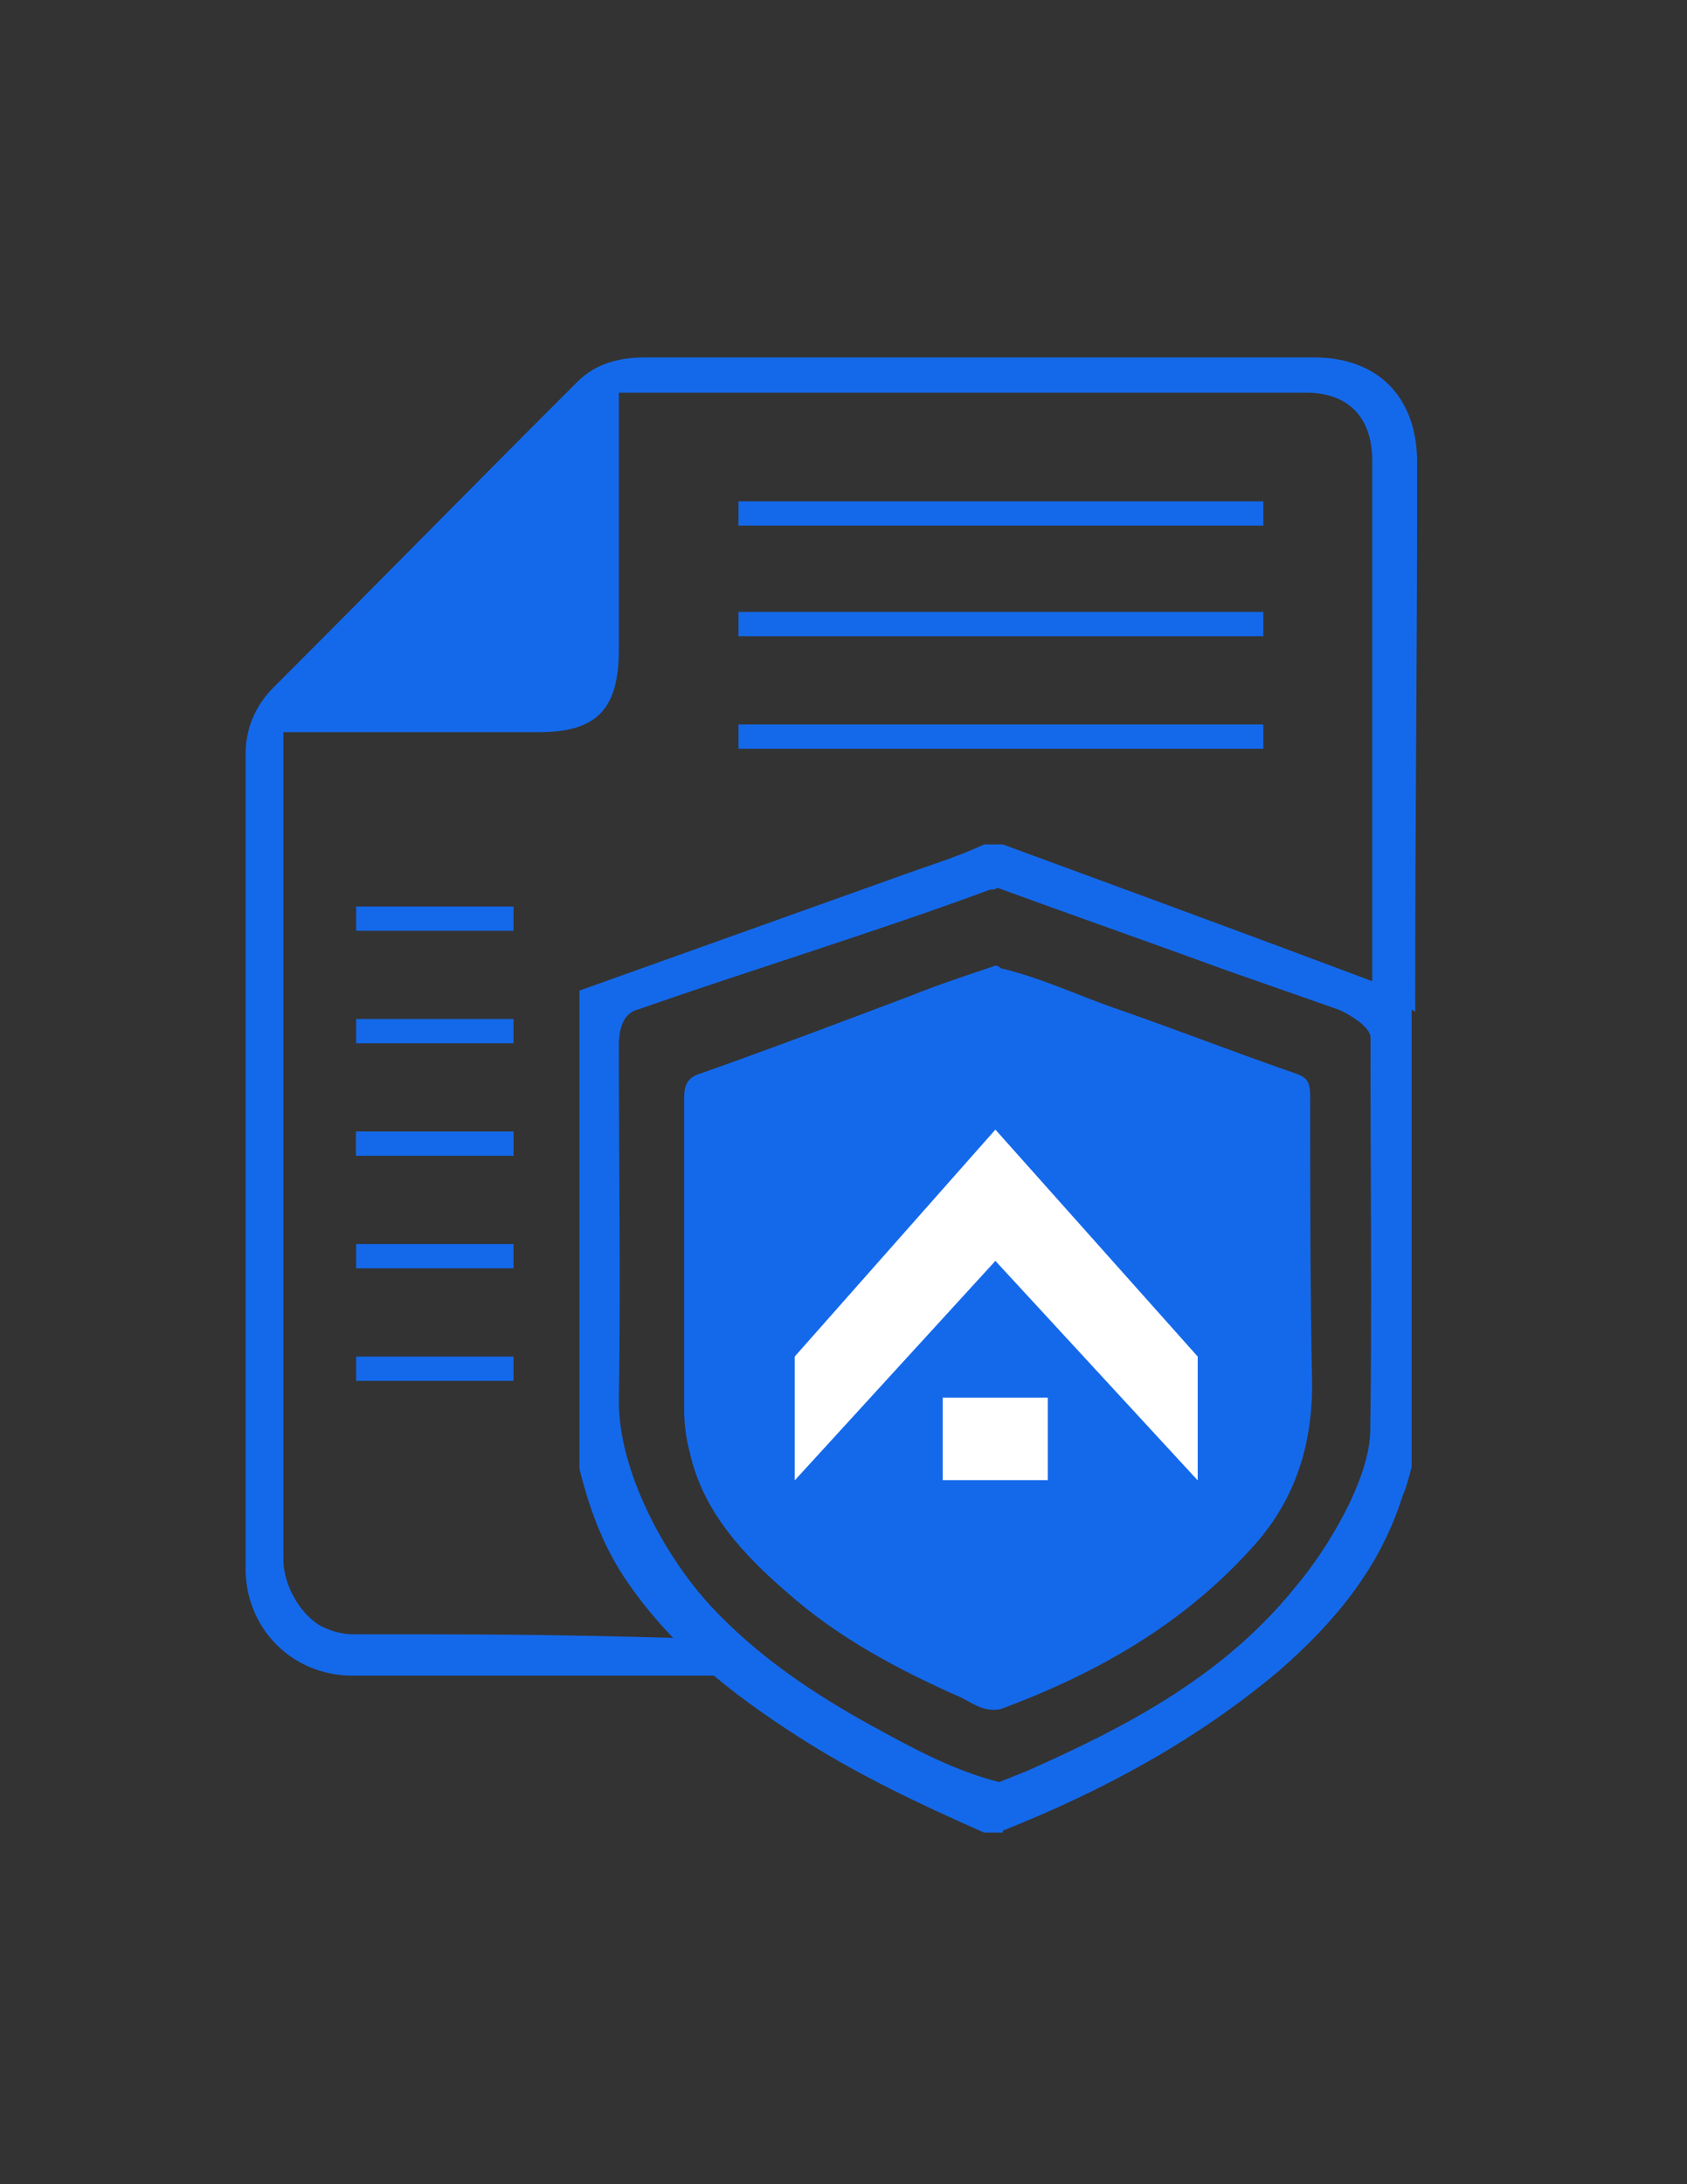 <?xml version="1.0" encoding="utf-8"?>
<!-- Generator: Adobe Illustrator 18.1.1, SVG Export Plug-In . SVG Version: 6.00 Build 0)  -->
<svg version="1.1" id="Слой_1" xmlns="http://www.w3.org/2000/svg" xmlns:xlink="http://www.w3.org/1999/xlink" x="0px" y="0px"
	 viewBox="0 0 612 792" enable-background="new 0 0 612 792" xml:space="preserve">
<rect x="0" y="0" width="612" height="792" fill="#333333" stroke="none"/>
<g>
	<path fill="#1469EB" d="M363.8,306.2c-2,0-4.8,0-6.8,0c-10.2,4.8-21.8,8.2-32.6,12.2c-38.1,13.6-76.2,27.2-114.2,40.8
		c0,57.8,0,115.6,0,173.4c3.4,13.6,8.2,27.2,16.3,39.4c16.3,24.5,38.8,42.2,63.2,57.8c21.1,13.6,44.2,24.5,67.3,34.7
		c2,0,4.8,0,6.8,0v-0.7c36-14.3,70-32.6,100-57.8c20.4-17.7,36.7-37.4,44.9-63.2c1.4-3.4,2-5.4,3.4-10.9c0-57.1,0-114.2,0-170.7
		C462.4,342.3,363.8,306.2,363.8,306.2z M362.4,652.4c0,1.4,0-6.8,0-5.4C362.4,645.6,362.4,653.7,362.4,652.4z M497.1,518.4
		c0,17.7-15.6,43.5-27.2,57.1c-25.8,32-60.5,50.3-97.2,66.6c-3.4,1.4-6.8,2.7-10.2,4.1c0,1.4,0,3.4,0,4.8c0-1.4,0-3.4,0-4.8
		c-16.3-4.1-31.3-12.2-46.2-20.4c-21.1-11.6-41.5-25.2-58.5-43.5c-17-18.4-33.3-49-33.3-74.1c0.7-40.8,0-88.4,0-129.2
		c0-5.4,1.4-11.6,6.8-12.9c40.8-14.3,87.7-28.6,127.8-43.5c0.7,0,2,0,2.7-0.7c27.9,10.2,55.1,19.7,83,29.9
		c13.6,4.8,27.2,9.5,40.8,14.3c3.4,1.4,11.6,6.1,11.6,10.2C497.1,421.8,497.8,473.5,497.1,518.4z"/>
	<path fill="#1469EB" d="M497.8,359.3c0-62.6,0-129.9,0-192.4c0-15.6-8.8-24.5-23.8-24.5c-78.9,0-164.6,0-243.4,0c-2,0-3.4,0-6.1,0
		c0,2.7,0,4.8,0,6.8c0,27.9,0,58.5,0,86.4c0,21.8-8.2,29.9-29.2,29.9c-27.2,0-58.5,0-85.7,0c-2,0-4.1,0-6.8,0c0,2,0,4.1,0,6.1
		c0,129.2,0,164.6,0,293.8c0,8.8,5.4,19,12.9,23.8c3.4,2,8.2,3.4,12.2,3.4c46.2,0,72.1,0,119.7,1.4c4.8,5.4,10.9,7.5,15.6,13.6
		c-0.7,0-70,0-135.3,0c-21.8,0-38.8-17-38.8-38.8c0-131.9,0-163.2,0-295.1c0-9.5,3.4-17.7,10.2-24.5
		c36.7-36.7,73.4-74.1,110.2-110.8c6.8-6.8,15.6-8.8,24.5-8.8c58.5,0,117,0,176.1,0c22.4,0,44.2,0,66.6,0
		c23.1,0,37.4,14.3,37.4,38.1c0,82.3-0.7,117-0.7,199.2C505.9,362,506.6,362,497.8,359.3z"/>
	<path fill="#1469EB" d="M475.3,397.4c0-5.4-1.4-6.8-5.4-8.2c-21.8-7.5-44.2-16.3-66-23.8c-13.6-4.8-26.5-10.9-40.8-14.3
		c-0.7-0.7-2-1.4-2.7-0.7c-10.2,3.4-20.4,6.8-30.6,10.9c-25.2,9.5-50.3,19-75.5,27.9c-4.8,1.4-6.1,4.1-6.1,8.8
		c0,37.4,0,75.5,0,112.9c0,5.4,0.7,10.9,2,15.6c4.8,21.8,19.7,37.4,35.4,51c18.4,16.3,40.1,27.9,63.2,38.1c4.1,2,8.2,5.4,14.3,4.1
		c34.7-12.9,66-30.6,91.1-58.5c15-16.3,21.8-36,21.8-59.2C475.3,467.4,475.3,432,475.3,397.4z"/>
	<rect x="342" y="506.8" fill="#FFFFFF" width="38.1" height="29.9"/>
	<polygon fill="#FFFFFF" points="361.1,409.6 434.5,491.9 434.5,536.8 361.1,457.2 288.3,536.8 288.3,491.9 	"/>
	<rect x="267.9" y="181.8" fill="#1469EB" width="190.4" height="8.8"/>
	<rect x="267.9" y="221.9" fill="#1469EB" width="190.4" height="8.8"/>
	<rect x="267.9" y="262.7" fill="#1469EB" width="190.4" height="8.8"/>
	<rect x="129.2" y="328.7" fill="#1469EB" width="57.1" height="8.8"/>
	<rect x="129.2" y="369.5" fill="#1469EB" width="57.1" height="8.8"/>
	<rect x="129.2" y="410.3" fill="#8D8D8D" width="57.1" height="8.8"/>
	<rect x="129.2" y="410.3" fill="#1469EB" width="57.1" height="8.8"/>
	<rect x="129.2" y="451.1" fill="#1469EB" width="57.1" height="8.8"/>
	<rect x="129.2" y="491.9" fill="#1469EB" width="57.1" height="8.8"/>
</g>
</svg>
